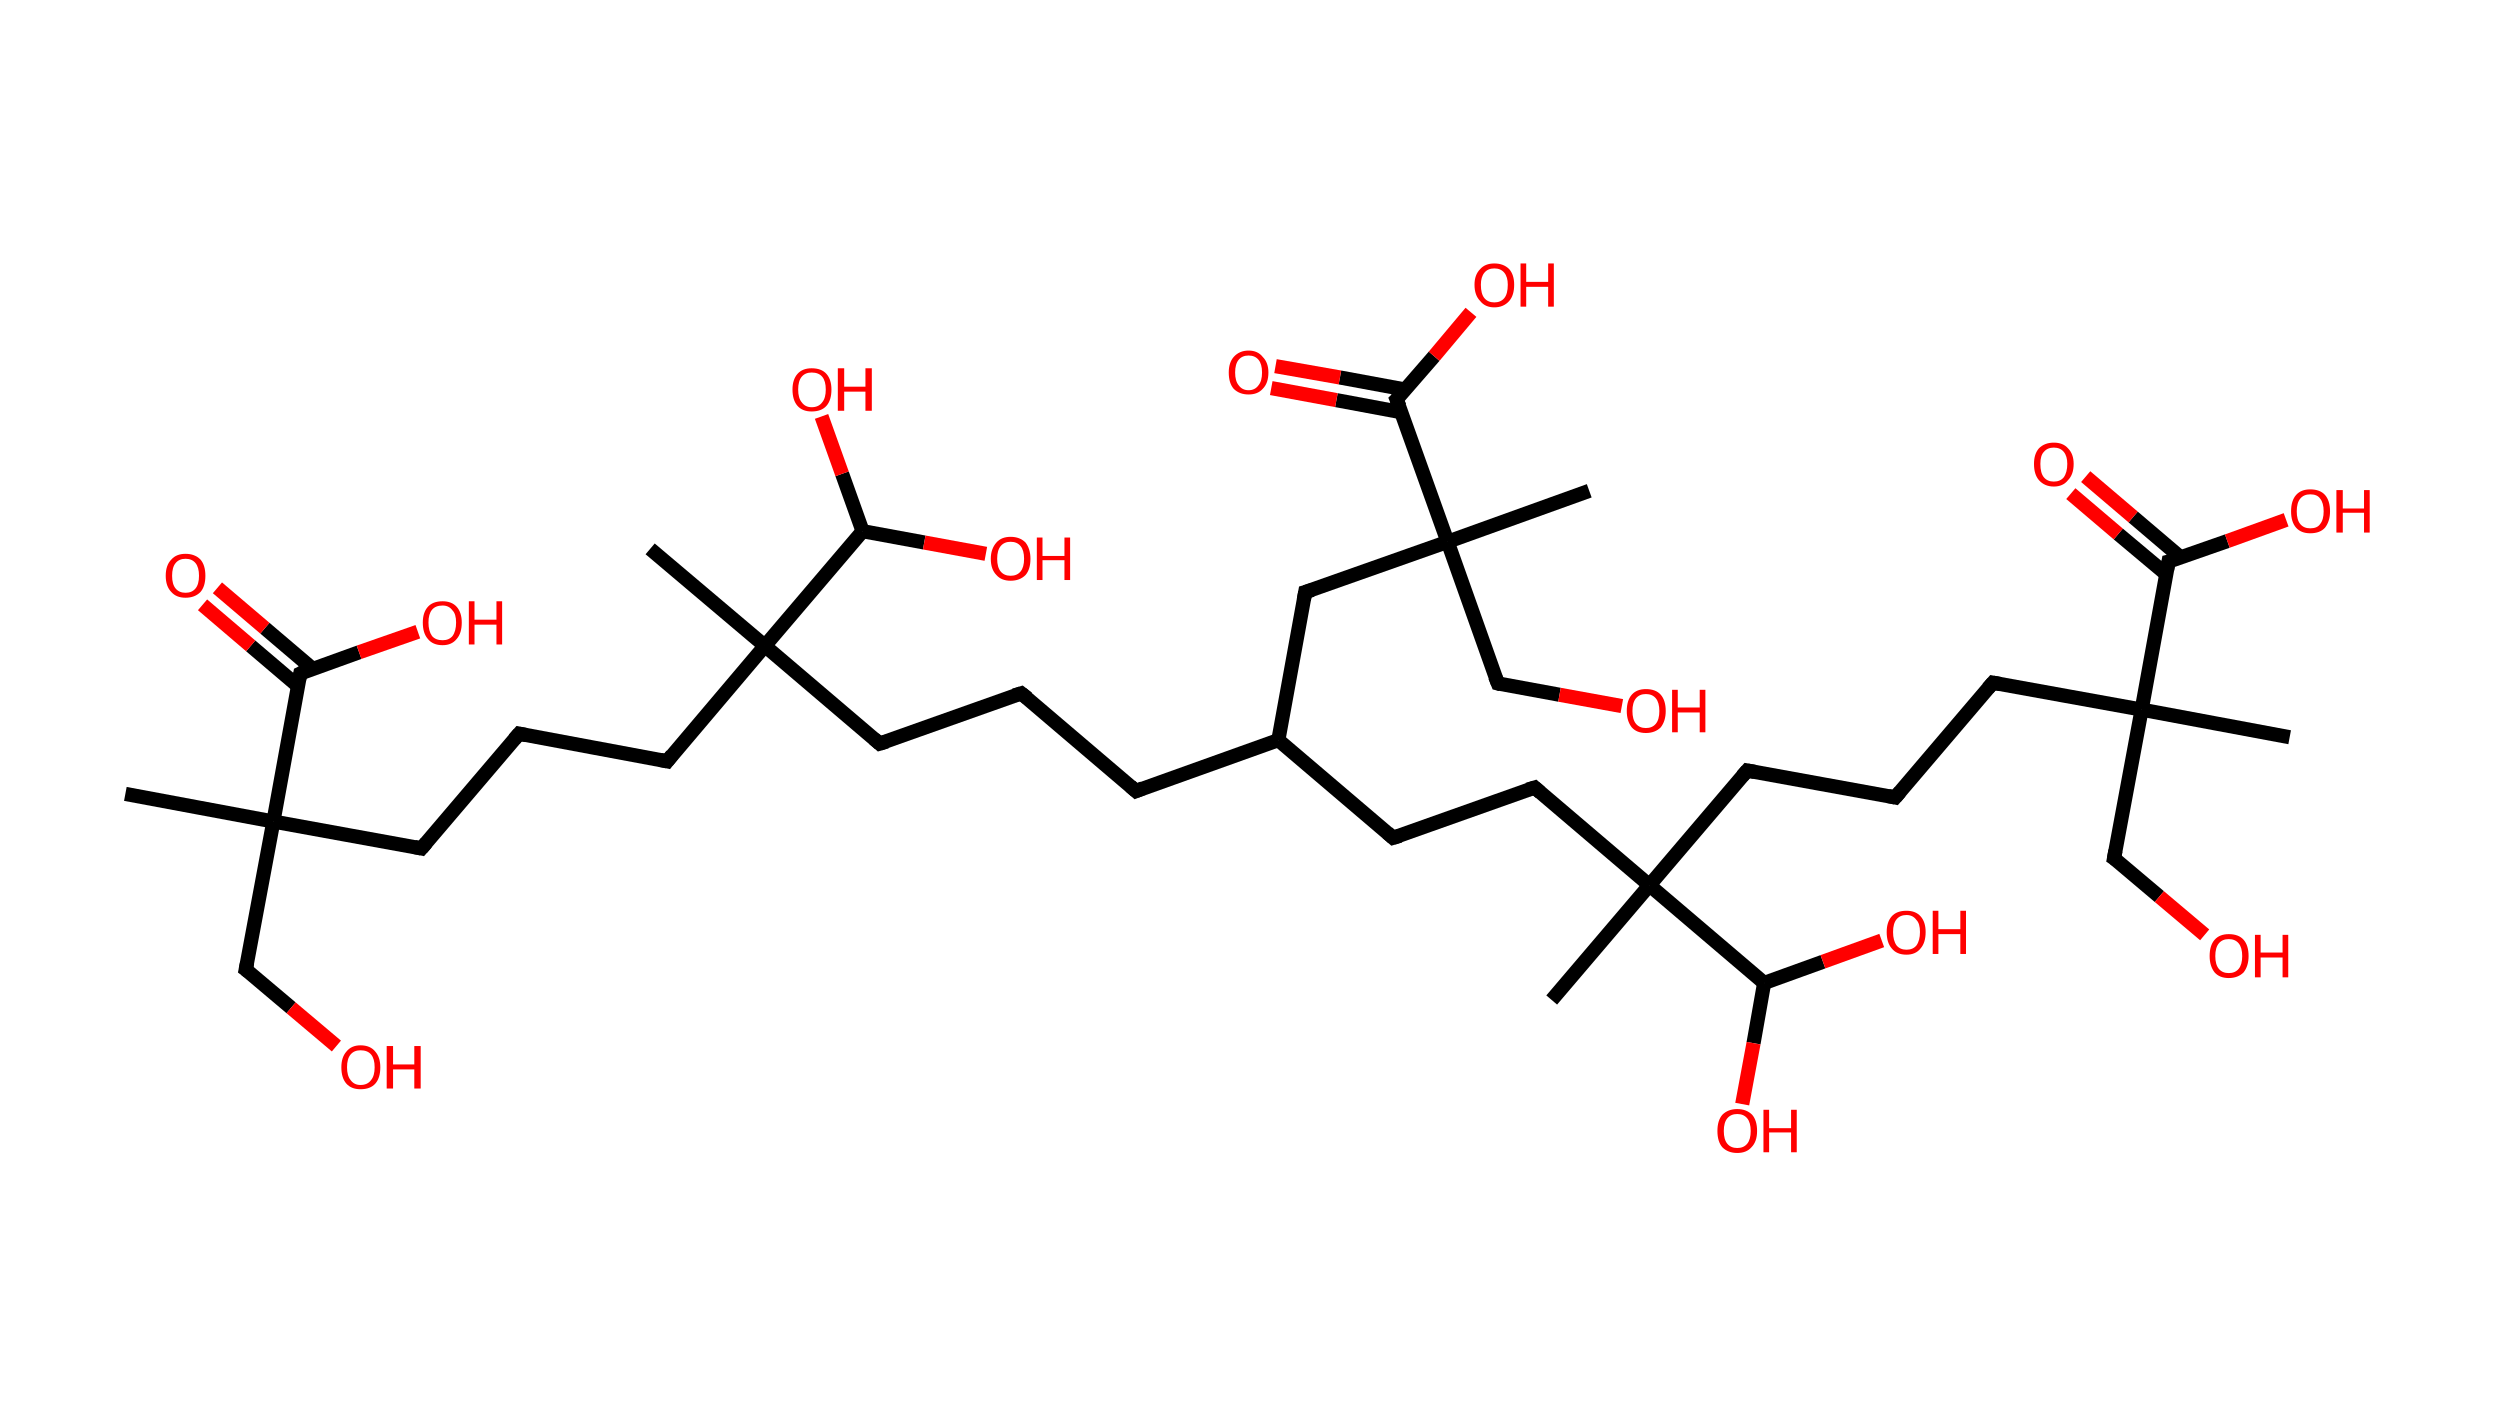 <?xml version='1.0' encoding='ASCII' standalone='yes'?>
<svg xmlns="http://www.w3.org/2000/svg" xmlns:rdkit="http://www.rdkit.org/xml" xmlns:xlink="http://www.w3.org/1999/xlink" version="1.1" baseProfile="full" xml:space="preserve" width="353px" height="200px" viewBox="0 0 353 200">
<!-- END OF HEADER -->
<rect style="opacity:1.0;fill:#FFFFFF;stroke:none" width="353.0" height="200.0" x="0.0" y="0.0"> </rect>
<path class="bond-0 atom-0 atom-1" d="M 17.7,112.1 L 38.6,116.0" style="fill:none;fill-rule:evenodd;stroke:#000000;stroke-width:2.0px;stroke-linecap:butt;stroke-linejoin:miter;stroke-opacity:1"/>
<path class="bond-1 atom-1 atom-2" d="M 38.6,116.0 L 34.7,136.9" style="fill:none;fill-rule:evenodd;stroke:#000000;stroke-width:2.0px;stroke-linecap:butt;stroke-linejoin:miter;stroke-opacity:1"/>
<path class="bond-2 atom-2 atom-3" d="M 34.7,136.9 L 41.1,142.3" style="fill:none;fill-rule:evenodd;stroke:#000000;stroke-width:2.0px;stroke-linecap:butt;stroke-linejoin:miter;stroke-opacity:1"/>
<path class="bond-2 atom-2 atom-3" d="M 41.1,142.3 L 47.5,147.7" style="fill:none;fill-rule:evenodd;stroke:#FF0000;stroke-width:2.0px;stroke-linecap:butt;stroke-linejoin:miter;stroke-opacity:1"/>
<path class="bond-3 atom-1 atom-4" d="M 38.6,116.0 L 59.5,119.8" style="fill:none;fill-rule:evenodd;stroke:#000000;stroke-width:2.0px;stroke-linecap:butt;stroke-linejoin:miter;stroke-opacity:1"/>
<path class="bond-4 atom-4 atom-5" d="M 59.5,119.8 L 73.3,103.6" style="fill:none;fill-rule:evenodd;stroke:#000000;stroke-width:2.0px;stroke-linecap:butt;stroke-linejoin:miter;stroke-opacity:1"/>
<path class="bond-5 atom-5 atom-6" d="M 73.3,103.6 L 94.2,107.5" style="fill:none;fill-rule:evenodd;stroke:#000000;stroke-width:2.0px;stroke-linecap:butt;stroke-linejoin:miter;stroke-opacity:1"/>
<path class="bond-6 atom-6 atom-7" d="M 94.2,107.5 L 108.0,91.2" style="fill:none;fill-rule:evenodd;stroke:#000000;stroke-width:2.0px;stroke-linecap:butt;stroke-linejoin:miter;stroke-opacity:1"/>
<path class="bond-7 atom-7 atom-8" d="M 108.0,91.2 L 91.8,77.5" style="fill:none;fill-rule:evenodd;stroke:#000000;stroke-width:2.0px;stroke-linecap:butt;stroke-linejoin:miter;stroke-opacity:1"/>
<path class="bond-8 atom-7 atom-9" d="M 108.0,91.2 L 124.2,105.0" style="fill:none;fill-rule:evenodd;stroke:#000000;stroke-width:2.0px;stroke-linecap:butt;stroke-linejoin:miter;stroke-opacity:1"/>
<path class="bond-9 atom-9 atom-10" d="M 124.2,105.0 L 144.2,97.9" style="fill:none;fill-rule:evenodd;stroke:#000000;stroke-width:2.0px;stroke-linecap:butt;stroke-linejoin:miter;stroke-opacity:1"/>
<path class="bond-10 atom-10 atom-11" d="M 144.2,97.9 L 160.4,111.7" style="fill:none;fill-rule:evenodd;stroke:#000000;stroke-width:2.0px;stroke-linecap:butt;stroke-linejoin:miter;stroke-opacity:1"/>
<path class="bond-11 atom-11 atom-12" d="M 160.4,111.7 L 180.5,104.5" style="fill:none;fill-rule:evenodd;stroke:#000000;stroke-width:2.0px;stroke-linecap:butt;stroke-linejoin:miter;stroke-opacity:1"/>
<path class="bond-12 atom-12 atom-13" d="M 180.5,104.5 L 196.7,118.3" style="fill:none;fill-rule:evenodd;stroke:#000000;stroke-width:2.0px;stroke-linecap:butt;stroke-linejoin:miter;stroke-opacity:1"/>
<path class="bond-13 atom-13 atom-14" d="M 196.7,118.3 L 216.7,111.2" style="fill:none;fill-rule:evenodd;stroke:#000000;stroke-width:2.0px;stroke-linecap:butt;stroke-linejoin:miter;stroke-opacity:1"/>
<path class="bond-14 atom-14 atom-15" d="M 216.7,111.2 L 232.9,125.0" style="fill:none;fill-rule:evenodd;stroke:#000000;stroke-width:2.0px;stroke-linecap:butt;stroke-linejoin:miter;stroke-opacity:1"/>
<path class="bond-15 atom-15 atom-16" d="M 232.9,125.0 L 219.1,141.2" style="fill:none;fill-rule:evenodd;stroke:#000000;stroke-width:2.0px;stroke-linecap:butt;stroke-linejoin:miter;stroke-opacity:1"/>
<path class="bond-16 atom-15 atom-17" d="M 232.9,125.0 L 246.7,108.8" style="fill:none;fill-rule:evenodd;stroke:#000000;stroke-width:2.0px;stroke-linecap:butt;stroke-linejoin:miter;stroke-opacity:1"/>
<path class="bond-17 atom-17 atom-18" d="M 246.7,108.8 L 267.6,112.6" style="fill:none;fill-rule:evenodd;stroke:#000000;stroke-width:2.0px;stroke-linecap:butt;stroke-linejoin:miter;stroke-opacity:1"/>
<path class="bond-18 atom-18 atom-19" d="M 267.6,112.6 L 281.4,96.4" style="fill:none;fill-rule:evenodd;stroke:#000000;stroke-width:2.0px;stroke-linecap:butt;stroke-linejoin:miter;stroke-opacity:1"/>
<path class="bond-19 atom-19 atom-20" d="M 281.4,96.4 L 302.4,100.2" style="fill:none;fill-rule:evenodd;stroke:#000000;stroke-width:2.0px;stroke-linecap:butt;stroke-linejoin:miter;stroke-opacity:1"/>
<path class="bond-20 atom-20 atom-21" d="M 302.4,100.2 L 323.3,104.1" style="fill:none;fill-rule:evenodd;stroke:#000000;stroke-width:2.0px;stroke-linecap:butt;stroke-linejoin:miter;stroke-opacity:1"/>
<path class="bond-21 atom-20 atom-22" d="M 302.4,100.2 L 298.5,121.2" style="fill:none;fill-rule:evenodd;stroke:#000000;stroke-width:2.0px;stroke-linecap:butt;stroke-linejoin:miter;stroke-opacity:1"/>
<path class="bond-22 atom-22 atom-23" d="M 298.5,121.2 L 304.9,126.6" style="fill:none;fill-rule:evenodd;stroke:#000000;stroke-width:2.0px;stroke-linecap:butt;stroke-linejoin:miter;stroke-opacity:1"/>
<path class="bond-22 atom-22 atom-23" d="M 304.9,126.6 L 311.3,132.0" style="fill:none;fill-rule:evenodd;stroke:#FF0000;stroke-width:2.0px;stroke-linecap:butt;stroke-linejoin:miter;stroke-opacity:1"/>
<path class="bond-23 atom-20 atom-24" d="M 302.4,100.2 L 306.2,79.3" style="fill:none;fill-rule:evenodd;stroke:#000000;stroke-width:2.0px;stroke-linecap:butt;stroke-linejoin:miter;stroke-opacity:1"/>
<path class="bond-24 atom-24 atom-25" d="M 307.9,78.7 L 301.2,73.0" style="fill:none;fill-rule:evenodd;stroke:#000000;stroke-width:2.0px;stroke-linecap:butt;stroke-linejoin:miter;stroke-opacity:1"/>
<path class="bond-24 atom-24 atom-25" d="M 301.2,73.0 L 294.5,67.3" style="fill:none;fill-rule:evenodd;stroke:#FF0000;stroke-width:2.0px;stroke-linecap:butt;stroke-linejoin:miter;stroke-opacity:1"/>
<path class="bond-24 atom-24 atom-25" d="M 305.9,81.1 L 299.1,75.4" style="fill:none;fill-rule:evenodd;stroke:#000000;stroke-width:2.0px;stroke-linecap:butt;stroke-linejoin:miter;stroke-opacity:1"/>
<path class="bond-24 atom-24 atom-25" d="M 299.1,75.4 L 292.4,69.7" style="fill:none;fill-rule:evenodd;stroke:#FF0000;stroke-width:2.0px;stroke-linecap:butt;stroke-linejoin:miter;stroke-opacity:1"/>
<path class="bond-25 atom-24 atom-26" d="M 306.2,79.3 L 314.5,76.4" style="fill:none;fill-rule:evenodd;stroke:#000000;stroke-width:2.0px;stroke-linecap:butt;stroke-linejoin:miter;stroke-opacity:1"/>
<path class="bond-25 atom-24 atom-26" d="M 314.5,76.4 L 322.8,73.4" style="fill:none;fill-rule:evenodd;stroke:#FF0000;stroke-width:2.0px;stroke-linecap:butt;stroke-linejoin:miter;stroke-opacity:1"/>
<path class="bond-26 atom-15 atom-27" d="M 232.9,125.0 L 249.1,138.8" style="fill:none;fill-rule:evenodd;stroke:#000000;stroke-width:2.0px;stroke-linecap:butt;stroke-linejoin:miter;stroke-opacity:1"/>
<path class="bond-27 atom-27 atom-28" d="M 249.1,138.8 L 247.6,147.3" style="fill:none;fill-rule:evenodd;stroke:#000000;stroke-width:2.0px;stroke-linecap:butt;stroke-linejoin:miter;stroke-opacity:1"/>
<path class="bond-27 atom-27 atom-28" d="M 247.6,147.3 L 246.0,155.9" style="fill:none;fill-rule:evenodd;stroke:#FF0000;stroke-width:2.0px;stroke-linecap:butt;stroke-linejoin:miter;stroke-opacity:1"/>
<path class="bond-28 atom-27 atom-29" d="M 249.1,138.8 L 257.4,135.8" style="fill:none;fill-rule:evenodd;stroke:#000000;stroke-width:2.0px;stroke-linecap:butt;stroke-linejoin:miter;stroke-opacity:1"/>
<path class="bond-28 atom-27 atom-29" d="M 257.4,135.8 L 265.7,132.8" style="fill:none;fill-rule:evenodd;stroke:#FF0000;stroke-width:2.0px;stroke-linecap:butt;stroke-linejoin:miter;stroke-opacity:1"/>
<path class="bond-29 atom-12 atom-30" d="M 180.5,104.5 L 184.3,83.6" style="fill:none;fill-rule:evenodd;stroke:#000000;stroke-width:2.0px;stroke-linecap:butt;stroke-linejoin:miter;stroke-opacity:1"/>
<path class="bond-30 atom-30 atom-31" d="M 184.3,83.6 L 204.4,76.5" style="fill:none;fill-rule:evenodd;stroke:#000000;stroke-width:2.0px;stroke-linecap:butt;stroke-linejoin:miter;stroke-opacity:1"/>
<path class="bond-31 atom-31 atom-32" d="M 204.4,76.5 L 224.4,69.3" style="fill:none;fill-rule:evenodd;stroke:#000000;stroke-width:2.0px;stroke-linecap:butt;stroke-linejoin:miter;stroke-opacity:1"/>
<path class="bond-32 atom-31 atom-33" d="M 204.4,76.5 L 211.5,96.5" style="fill:none;fill-rule:evenodd;stroke:#000000;stroke-width:2.0px;stroke-linecap:butt;stroke-linejoin:miter;stroke-opacity:1"/>
<path class="bond-33 atom-33 atom-34" d="M 211.5,96.5 L 220.2,98.1" style="fill:none;fill-rule:evenodd;stroke:#000000;stroke-width:2.0px;stroke-linecap:butt;stroke-linejoin:miter;stroke-opacity:1"/>
<path class="bond-33 atom-33 atom-34" d="M 220.2,98.1 L 229.0,99.7" style="fill:none;fill-rule:evenodd;stroke:#FF0000;stroke-width:2.0px;stroke-linecap:butt;stroke-linejoin:miter;stroke-opacity:1"/>
<path class="bond-34 atom-31 atom-35" d="M 204.4,76.5 L 197.2,56.4" style="fill:none;fill-rule:evenodd;stroke:#000000;stroke-width:2.0px;stroke-linecap:butt;stroke-linejoin:miter;stroke-opacity:1"/>
<path class="bond-35 atom-35 atom-36" d="M 198.4,55.0 L 189.2,53.3" style="fill:none;fill-rule:evenodd;stroke:#000000;stroke-width:2.0px;stroke-linecap:butt;stroke-linejoin:miter;stroke-opacity:1"/>
<path class="bond-35 atom-35 atom-36" d="M 189.2,53.3 L 180.1,51.7" style="fill:none;fill-rule:evenodd;stroke:#FF0000;stroke-width:2.0px;stroke-linecap:butt;stroke-linejoin:miter;stroke-opacity:1"/>
<path class="bond-35 atom-35 atom-36" d="M 197.8,58.2 L 188.7,56.5" style="fill:none;fill-rule:evenodd;stroke:#000000;stroke-width:2.0px;stroke-linecap:butt;stroke-linejoin:miter;stroke-opacity:1"/>
<path class="bond-35 atom-35 atom-36" d="M 188.7,56.5 L 179.5,54.8" style="fill:none;fill-rule:evenodd;stroke:#FF0000;stroke-width:2.0px;stroke-linecap:butt;stroke-linejoin:miter;stroke-opacity:1"/>
<path class="bond-36 atom-35 atom-37" d="M 197.2,56.4 L 202.5,50.3" style="fill:none;fill-rule:evenodd;stroke:#000000;stroke-width:2.0px;stroke-linecap:butt;stroke-linejoin:miter;stroke-opacity:1"/>
<path class="bond-36 atom-35 atom-37" d="M 202.5,50.3 L 207.7,44.1" style="fill:none;fill-rule:evenodd;stroke:#FF0000;stroke-width:2.0px;stroke-linecap:butt;stroke-linejoin:miter;stroke-opacity:1"/>
<path class="bond-37 atom-7 atom-38" d="M 108.0,91.2 L 121.8,75.0" style="fill:none;fill-rule:evenodd;stroke:#000000;stroke-width:2.0px;stroke-linecap:butt;stroke-linejoin:miter;stroke-opacity:1"/>
<path class="bond-38 atom-38 atom-39" d="M 121.8,75.0 L 118.9,66.9" style="fill:none;fill-rule:evenodd;stroke:#000000;stroke-width:2.0px;stroke-linecap:butt;stroke-linejoin:miter;stroke-opacity:1"/>
<path class="bond-38 atom-38 atom-39" d="M 118.9,66.9 L 116.0,58.8" style="fill:none;fill-rule:evenodd;stroke:#FF0000;stroke-width:2.0px;stroke-linecap:butt;stroke-linejoin:miter;stroke-opacity:1"/>
<path class="bond-39 atom-38 atom-40" d="M 121.8,75.0 L 130.5,76.6" style="fill:none;fill-rule:evenodd;stroke:#000000;stroke-width:2.0px;stroke-linecap:butt;stroke-linejoin:miter;stroke-opacity:1"/>
<path class="bond-39 atom-38 atom-40" d="M 130.5,76.6 L 139.2,78.2" style="fill:none;fill-rule:evenodd;stroke:#FF0000;stroke-width:2.0px;stroke-linecap:butt;stroke-linejoin:miter;stroke-opacity:1"/>
<path class="bond-40 atom-1 atom-41" d="M 38.6,116.0 L 42.4,95.1" style="fill:none;fill-rule:evenodd;stroke:#000000;stroke-width:2.0px;stroke-linecap:butt;stroke-linejoin:miter;stroke-opacity:1"/>
<path class="bond-41 atom-41 atom-42" d="M 44.1,94.4 L 37.4,88.7" style="fill:none;fill-rule:evenodd;stroke:#000000;stroke-width:2.0px;stroke-linecap:butt;stroke-linejoin:miter;stroke-opacity:1"/>
<path class="bond-41 atom-41 atom-42" d="M 37.4,88.7 L 30.7,83.0" style="fill:none;fill-rule:evenodd;stroke:#FF0000;stroke-width:2.0px;stroke-linecap:butt;stroke-linejoin:miter;stroke-opacity:1"/>
<path class="bond-41 atom-41 atom-42" d="M 42.1,96.9 L 35.4,91.2" style="fill:none;fill-rule:evenodd;stroke:#000000;stroke-width:2.0px;stroke-linecap:butt;stroke-linejoin:miter;stroke-opacity:1"/>
<path class="bond-41 atom-41 atom-42" d="M 35.4,91.2 L 28.6,85.4" style="fill:none;fill-rule:evenodd;stroke:#FF0000;stroke-width:2.0px;stroke-linecap:butt;stroke-linejoin:miter;stroke-opacity:1"/>
<path class="bond-42 atom-41 atom-43" d="M 42.4,95.1 L 50.7,92.1" style="fill:none;fill-rule:evenodd;stroke:#000000;stroke-width:2.0px;stroke-linecap:butt;stroke-linejoin:miter;stroke-opacity:1"/>
<path class="bond-42 atom-41 atom-43" d="M 50.7,92.1 L 59.0,89.2" style="fill:none;fill-rule:evenodd;stroke:#FF0000;stroke-width:2.0px;stroke-linecap:butt;stroke-linejoin:miter;stroke-opacity:1"/>
<path d="M 34.9,135.9 L 34.7,136.9 L 35.1,137.2" style="fill:none;stroke:#000000;stroke-width:2.0px;stroke-linecap:butt;stroke-linejoin:miter;stroke-opacity:1;"/>
<path d="M 58.5,119.6 L 59.5,119.8 L 60.2,119.0" style="fill:none;stroke:#000000;stroke-width:2.0px;stroke-linecap:butt;stroke-linejoin:miter;stroke-opacity:1;"/>
<path d="M 72.6,104.4 L 73.3,103.6 L 74.3,103.8" style="fill:none;stroke:#000000;stroke-width:2.0px;stroke-linecap:butt;stroke-linejoin:miter;stroke-opacity:1;"/>
<path d="M 93.2,107.3 L 94.2,107.5 L 94.9,106.6" style="fill:none;stroke:#000000;stroke-width:2.0px;stroke-linecap:butt;stroke-linejoin:miter;stroke-opacity:1;"/>
<path d="M 123.4,104.3 L 124.2,105.0 L 125.2,104.7" style="fill:none;stroke:#000000;stroke-width:2.0px;stroke-linecap:butt;stroke-linejoin:miter;stroke-opacity:1;"/>
<path d="M 143.2,98.2 L 144.2,97.9 L 145.1,98.6" style="fill:none;stroke:#000000;stroke-width:2.0px;stroke-linecap:butt;stroke-linejoin:miter;stroke-opacity:1;"/>
<path d="M 159.6,111.0 L 160.4,111.7 L 161.4,111.3" style="fill:none;stroke:#000000;stroke-width:2.0px;stroke-linecap:butt;stroke-linejoin:miter;stroke-opacity:1;"/>
<path d="M 195.9,117.6 L 196.7,118.3 L 197.7,118.0" style="fill:none;stroke:#000000;stroke-width:2.0px;stroke-linecap:butt;stroke-linejoin:miter;stroke-opacity:1;"/>
<path d="M 215.7,111.5 L 216.7,111.2 L 217.5,111.9" style="fill:none;stroke:#000000;stroke-width:2.0px;stroke-linecap:butt;stroke-linejoin:miter;stroke-opacity:1;"/>
<path d="M 246.0,109.6 L 246.7,108.8 L 247.8,109.0" style="fill:none;stroke:#000000;stroke-width:2.0px;stroke-linecap:butt;stroke-linejoin:miter;stroke-opacity:1;"/>
<path d="M 266.6,112.4 L 267.6,112.6 L 268.3,111.8" style="fill:none;stroke:#000000;stroke-width:2.0px;stroke-linecap:butt;stroke-linejoin:miter;stroke-opacity:1;"/>
<path d="M 280.7,97.2 L 281.4,96.4 L 282.5,96.6" style="fill:none;stroke:#000000;stroke-width:2.0px;stroke-linecap:butt;stroke-linejoin:miter;stroke-opacity:1;"/>
<path d="M 298.7,120.1 L 298.5,121.2 L 298.8,121.4" style="fill:none;stroke:#000000;stroke-width:2.0px;stroke-linecap:butt;stroke-linejoin:miter;stroke-opacity:1;"/>
<path d="M 306.0,80.4 L 306.2,79.3 L 306.6,79.2" style="fill:none;stroke:#000000;stroke-width:2.0px;stroke-linecap:butt;stroke-linejoin:miter;stroke-opacity:1;"/>
<path d="M 184.1,84.7 L 184.3,83.6 L 185.3,83.3" style="fill:none;stroke:#000000;stroke-width:2.0px;stroke-linecap:butt;stroke-linejoin:miter;stroke-opacity:1;"/>
<path d="M 211.1,95.5 L 211.5,96.5 L 211.9,96.6" style="fill:none;stroke:#000000;stroke-width:2.0px;stroke-linecap:butt;stroke-linejoin:miter;stroke-opacity:1;"/>
<path d="M 197.6,57.4 L 197.2,56.4 L 197.5,56.1" style="fill:none;stroke:#000000;stroke-width:2.0px;stroke-linecap:butt;stroke-linejoin:miter;stroke-opacity:1;"/>
<path d="M 42.2,96.1 L 42.4,95.1 L 42.8,94.9" style="fill:none;stroke:#000000;stroke-width:2.0px;stroke-linecap:butt;stroke-linejoin:miter;stroke-opacity:1;"/>
<path class="atom-3" d="M 48.2 150.7 Q 48.2 149.3, 48.9 148.5 Q 49.6 147.6, 50.9 147.6 Q 52.3 147.6, 53.0 148.5 Q 53.7 149.3, 53.7 150.7 Q 53.7 152.2, 53.0 153.0 Q 52.3 153.8, 50.9 153.8 Q 49.6 153.8, 48.9 153.0 Q 48.2 152.2, 48.2 150.7 M 50.9 153.2 Q 51.9 153.2, 52.4 152.5 Q 52.9 151.9, 52.9 150.7 Q 52.9 149.5, 52.4 148.9 Q 51.9 148.3, 50.9 148.3 Q 50.0 148.3, 49.5 148.9 Q 49.0 149.5, 49.0 150.7 Q 49.0 151.9, 49.5 152.5 Q 50.0 153.2, 50.9 153.2 " fill="#FF0000"/>
<path class="atom-3" d="M 54.6 147.7 L 55.5 147.7 L 55.5 150.3 L 58.5 150.3 L 58.5 147.7 L 59.4 147.7 L 59.4 153.7 L 58.5 153.7 L 58.5 151.0 L 55.5 151.0 L 55.5 153.7 L 54.6 153.7 L 54.6 147.7 " fill="#FF0000"/>
<path class="atom-23" d="M 312.0 135.0 Q 312.0 133.5, 312.7 132.7 Q 313.4 131.9, 314.7 131.9 Q 316.1 131.9, 316.8 132.7 Q 317.5 133.5, 317.5 135.0 Q 317.5 136.4, 316.8 137.3 Q 316.0 138.1, 314.7 138.1 Q 313.4 138.1, 312.7 137.3 Q 312.0 136.4, 312.0 135.0 M 314.7 137.4 Q 315.6 137.4, 316.1 136.8 Q 316.6 136.2, 316.6 135.0 Q 316.6 133.8, 316.1 133.2 Q 315.6 132.6, 314.7 132.6 Q 313.8 132.6, 313.3 133.2 Q 312.8 133.8, 312.8 135.0 Q 312.8 136.2, 313.3 136.8 Q 313.8 137.4, 314.7 137.4 " fill="#FF0000"/>
<path class="atom-23" d="M 318.4 132.0 L 319.2 132.0 L 319.2 134.5 L 322.3 134.5 L 322.3 132.0 L 323.1 132.0 L 323.1 138.0 L 322.3 138.0 L 322.3 135.2 L 319.2 135.2 L 319.2 138.0 L 318.4 138.0 L 318.4 132.0 " fill="#FF0000"/>
<path class="atom-25" d="M 287.2 65.5 Q 287.2 64.1, 287.9 63.3 Q 288.7 62.5, 290.0 62.5 Q 291.3 62.5, 292.0 63.3 Q 292.8 64.1, 292.8 65.5 Q 292.8 67.0, 292.0 67.8 Q 291.3 68.7, 290.0 68.7 Q 288.7 68.7, 287.9 67.8 Q 287.2 67.0, 287.2 65.5 M 290.0 68.0 Q 290.9 68.0, 291.4 67.4 Q 291.9 66.7, 291.9 65.5 Q 291.9 64.4, 291.4 63.8 Q 290.9 63.2, 290.0 63.2 Q 289.1 63.2, 288.6 63.8 Q 288.1 64.3, 288.1 65.5 Q 288.1 66.8, 288.6 67.4 Q 289.1 68.0, 290.0 68.0 " fill="#FF0000"/>
<path class="atom-26" d="M 323.5 72.2 Q 323.5 70.7, 324.2 69.9 Q 324.9 69.1, 326.2 69.1 Q 327.6 69.1, 328.3 69.9 Q 329.0 70.7, 329.0 72.2 Q 329.0 73.6, 328.3 74.5 Q 327.6 75.3, 326.2 75.3 Q 324.9 75.3, 324.2 74.5 Q 323.5 73.7, 323.5 72.2 M 326.2 74.6 Q 327.2 74.6, 327.6 74.0 Q 328.1 73.4, 328.1 72.2 Q 328.1 71.0, 327.6 70.4 Q 327.2 69.8, 326.2 69.8 Q 325.3 69.8, 324.8 70.4 Q 324.3 71.0, 324.3 72.2 Q 324.3 73.4, 324.8 74.0 Q 325.3 74.6, 326.2 74.6 " fill="#FF0000"/>
<path class="atom-26" d="M 329.9 69.2 L 330.8 69.2 L 330.8 71.8 L 333.8 71.8 L 333.8 69.2 L 334.6 69.2 L 334.6 75.2 L 333.8 75.2 L 333.8 72.4 L 330.8 72.4 L 330.8 75.2 L 329.9 75.2 L 329.9 69.2 " fill="#FF0000"/>
<path class="atom-28" d="M 242.5 159.7 Q 242.5 158.2, 243.2 157.4 Q 244.0 156.6, 245.3 156.6 Q 246.6 156.6, 247.4 157.4 Q 248.1 158.2, 248.1 159.7 Q 248.1 161.2, 247.3 162.0 Q 246.6 162.8, 245.3 162.8 Q 244.0 162.8, 243.2 162.0 Q 242.5 161.2, 242.5 159.7 M 245.3 162.1 Q 246.2 162.1, 246.7 161.5 Q 247.2 160.9, 247.2 159.7 Q 247.2 158.5, 246.7 157.9 Q 246.2 157.3, 245.3 157.3 Q 244.4 157.3, 243.9 157.9 Q 243.4 158.5, 243.4 159.7 Q 243.4 160.9, 243.9 161.5 Q 244.4 162.1, 245.3 162.1 " fill="#FF0000"/>
<path class="atom-28" d="M 249.0 156.7 L 249.8 156.7 L 249.8 159.3 L 252.9 159.3 L 252.9 156.7 L 253.7 156.7 L 253.7 162.7 L 252.9 162.7 L 252.9 159.9 L 249.8 159.9 L 249.8 162.7 L 249.0 162.7 L 249.0 156.7 " fill="#FF0000"/>
<path class="atom-29" d="M 266.4 131.6 Q 266.4 130.2, 267.1 129.4 Q 267.8 128.6, 269.2 128.6 Q 270.5 128.6, 271.2 129.4 Q 271.9 130.2, 271.9 131.6 Q 271.9 133.1, 271.2 133.9 Q 270.5 134.8, 269.2 134.8 Q 267.8 134.8, 267.1 133.9 Q 266.4 133.1, 266.4 131.6 M 269.2 134.1 Q 270.1 134.1, 270.6 133.5 Q 271.1 132.8, 271.1 131.6 Q 271.1 130.4, 270.6 129.9 Q 270.1 129.2, 269.2 129.2 Q 268.3 129.2, 267.8 129.8 Q 267.3 130.4, 267.3 131.6 Q 267.3 132.8, 267.8 133.5 Q 268.3 134.1, 269.2 134.1 " fill="#FF0000"/>
<path class="atom-29" d="M 272.9 128.6 L 273.7 128.6 L 273.7 131.2 L 276.8 131.2 L 276.8 128.6 L 277.6 128.6 L 277.6 134.7 L 276.8 134.7 L 276.8 131.9 L 273.7 131.9 L 273.7 134.7 L 272.9 134.7 L 272.9 128.6 " fill="#FF0000"/>
<path class="atom-34" d="M 229.7 100.4 Q 229.7 98.9, 230.4 98.1 Q 231.1 97.3, 232.4 97.3 Q 233.8 97.3, 234.5 98.1 Q 235.2 98.9, 235.2 100.4 Q 235.2 101.8, 234.5 102.7 Q 233.7 103.5, 232.4 103.5 Q 231.1 103.5, 230.4 102.7 Q 229.7 101.8, 229.7 100.4 M 232.4 102.8 Q 233.3 102.8, 233.8 102.2 Q 234.3 101.6, 234.3 100.4 Q 234.3 99.2, 233.8 98.6 Q 233.3 98.0, 232.4 98.0 Q 231.5 98.0, 231.0 98.6 Q 230.5 99.2, 230.5 100.4 Q 230.5 101.6, 231.0 102.2 Q 231.5 102.8, 232.4 102.8 " fill="#FF0000"/>
<path class="atom-34" d="M 236.1 97.4 L 236.9 97.4 L 236.9 99.9 L 240.0 99.9 L 240.0 97.4 L 240.8 97.4 L 240.8 103.4 L 240.0 103.4 L 240.0 100.6 L 236.9 100.6 L 236.9 103.4 L 236.1 103.4 L 236.1 97.4 " fill="#FF0000"/>
<path class="atom-36" d="M 173.5 52.6 Q 173.5 51.2, 174.2 50.4 Q 175.0 49.5, 176.3 49.5 Q 177.6 49.5, 178.3 50.4 Q 179.1 51.2, 179.1 52.6 Q 179.1 54.1, 178.3 54.9 Q 177.6 55.7, 176.3 55.7 Q 175.0 55.7, 174.2 54.9 Q 173.5 54.1, 173.5 52.6 M 176.3 55.1 Q 177.2 55.1, 177.7 54.4 Q 178.2 53.8, 178.2 52.6 Q 178.2 51.4, 177.7 50.8 Q 177.2 50.2, 176.3 50.2 Q 175.4 50.2, 174.9 50.8 Q 174.4 51.4, 174.4 52.6 Q 174.4 53.8, 174.9 54.4 Q 175.4 55.1, 176.3 55.1 " fill="#FF0000"/>
<path class="atom-37" d="M 208.2 40.2 Q 208.2 38.8, 209.0 38.0 Q 209.7 37.2, 211.0 37.2 Q 212.3 37.2, 213.1 38.0 Q 213.8 38.8, 213.8 40.2 Q 213.8 41.7, 213.1 42.5 Q 212.3 43.4, 211.0 43.4 Q 209.7 43.4, 209.0 42.5 Q 208.2 41.7, 208.2 40.2 M 211.0 42.7 Q 211.9 42.7, 212.4 42.1 Q 212.9 41.5, 212.9 40.2 Q 212.9 39.1, 212.4 38.5 Q 211.9 37.9, 211.0 37.9 Q 210.1 37.9, 209.6 38.5 Q 209.1 39.1, 209.1 40.2 Q 209.1 41.5, 209.6 42.1 Q 210.1 42.7, 211.0 42.7 " fill="#FF0000"/>
<path class="atom-37" d="M 214.7 37.2 L 215.5 37.2 L 215.5 39.8 L 218.6 39.8 L 218.6 37.2 L 219.4 37.2 L 219.4 43.3 L 218.6 43.3 L 218.6 40.5 L 215.5 40.5 L 215.5 43.3 L 214.7 43.3 L 214.7 37.2 " fill="#FF0000"/>
<path class="atom-39" d="M 111.9 55.0 Q 111.9 53.6, 112.6 52.8 Q 113.3 52.0, 114.6 52.0 Q 116.0 52.0, 116.7 52.8 Q 117.4 53.6, 117.4 55.0 Q 117.4 56.5, 116.7 57.3 Q 116.0 58.1, 114.6 58.1 Q 113.3 58.1, 112.6 57.3 Q 111.9 56.5, 111.9 55.0 M 114.6 57.5 Q 115.6 57.5, 116.1 56.8 Q 116.6 56.2, 116.6 55.0 Q 116.6 53.8, 116.1 53.2 Q 115.6 52.6, 114.6 52.6 Q 113.7 52.6, 113.2 53.2 Q 112.7 53.8, 112.7 55.0 Q 112.7 56.2, 113.2 56.8 Q 113.7 57.5, 114.6 57.5 " fill="#FF0000"/>
<path class="atom-39" d="M 118.3 52.0 L 119.2 52.0 L 119.2 54.6 L 122.2 54.6 L 122.2 52.0 L 123.1 52.0 L 123.1 58.0 L 122.2 58.0 L 122.2 55.3 L 119.2 55.3 L 119.2 58.0 L 118.3 58.0 L 118.3 52.0 " fill="#FF0000"/>
<path class="atom-40" d="M 139.9 78.9 Q 139.9 77.5, 140.7 76.6 Q 141.4 75.8, 142.7 75.8 Q 144.0 75.8, 144.8 76.6 Q 145.5 77.5, 145.5 78.9 Q 145.5 80.4, 144.8 81.2 Q 144.0 82.0, 142.7 82.0 Q 141.4 82.0, 140.7 81.2 Q 139.9 80.4, 139.9 78.9 M 142.7 81.3 Q 143.6 81.3, 144.1 80.7 Q 144.6 80.1, 144.6 78.9 Q 144.6 77.7, 144.1 77.1 Q 143.6 76.5, 142.7 76.5 Q 141.8 76.5, 141.3 77.1 Q 140.8 77.7, 140.8 78.9 Q 140.8 80.1, 141.3 80.7 Q 141.8 81.3, 142.7 81.3 " fill="#FF0000"/>
<path class="atom-40" d="M 146.4 75.9 L 147.2 75.9 L 147.2 78.5 L 150.3 78.5 L 150.3 75.9 L 151.1 75.9 L 151.1 81.9 L 150.3 81.9 L 150.3 79.1 L 147.2 79.1 L 147.2 81.9 L 146.4 81.9 L 146.4 75.9 " fill="#FF0000"/>
<path class="atom-42" d="M 23.4 81.3 Q 23.4 79.8, 24.2 79.0 Q 24.9 78.2, 26.2 78.2 Q 27.5 78.2, 28.3 79.0 Q 29.0 79.8, 29.0 81.3 Q 29.0 82.8, 28.3 83.6 Q 27.5 84.4, 26.2 84.4 Q 24.9 84.4, 24.2 83.6 Q 23.4 82.8, 23.4 81.3 M 26.2 83.7 Q 27.1 83.7, 27.6 83.1 Q 28.1 82.5, 28.1 81.3 Q 28.1 80.1, 27.6 79.5 Q 27.1 78.9, 26.2 78.9 Q 25.3 78.9, 24.8 79.5 Q 24.3 80.1, 24.3 81.3 Q 24.3 82.5, 24.8 83.1 Q 25.3 83.7, 26.2 83.7 " fill="#FF0000"/>
<path class="atom-43" d="M 59.7 87.9 Q 59.7 86.5, 60.4 85.7 Q 61.1 84.9, 62.5 84.9 Q 63.8 84.9, 64.5 85.7 Q 65.2 86.5, 65.2 87.9 Q 65.2 89.4, 64.5 90.2 Q 63.8 91.1, 62.5 91.1 Q 61.1 91.1, 60.4 90.2 Q 59.7 89.4, 59.7 87.9 M 62.5 90.4 Q 63.4 90.4, 63.9 89.8 Q 64.4 89.1, 64.4 87.9 Q 64.4 86.7, 63.9 86.2 Q 63.4 85.5, 62.5 85.5 Q 61.5 85.5, 61.0 86.1 Q 60.5 86.7, 60.5 87.9 Q 60.5 89.1, 61.0 89.8 Q 61.5 90.4, 62.5 90.4 " fill="#FF0000"/>
<path class="atom-43" d="M 66.2 84.9 L 67.0 84.9 L 67.0 87.5 L 70.1 87.5 L 70.1 84.9 L 70.9 84.9 L 70.9 91.0 L 70.1 91.0 L 70.1 88.2 L 67.0 88.2 L 67.0 91.0 L 66.2 91.0 L 66.2 84.9 " fill="#FF0000"/>
</svg>
